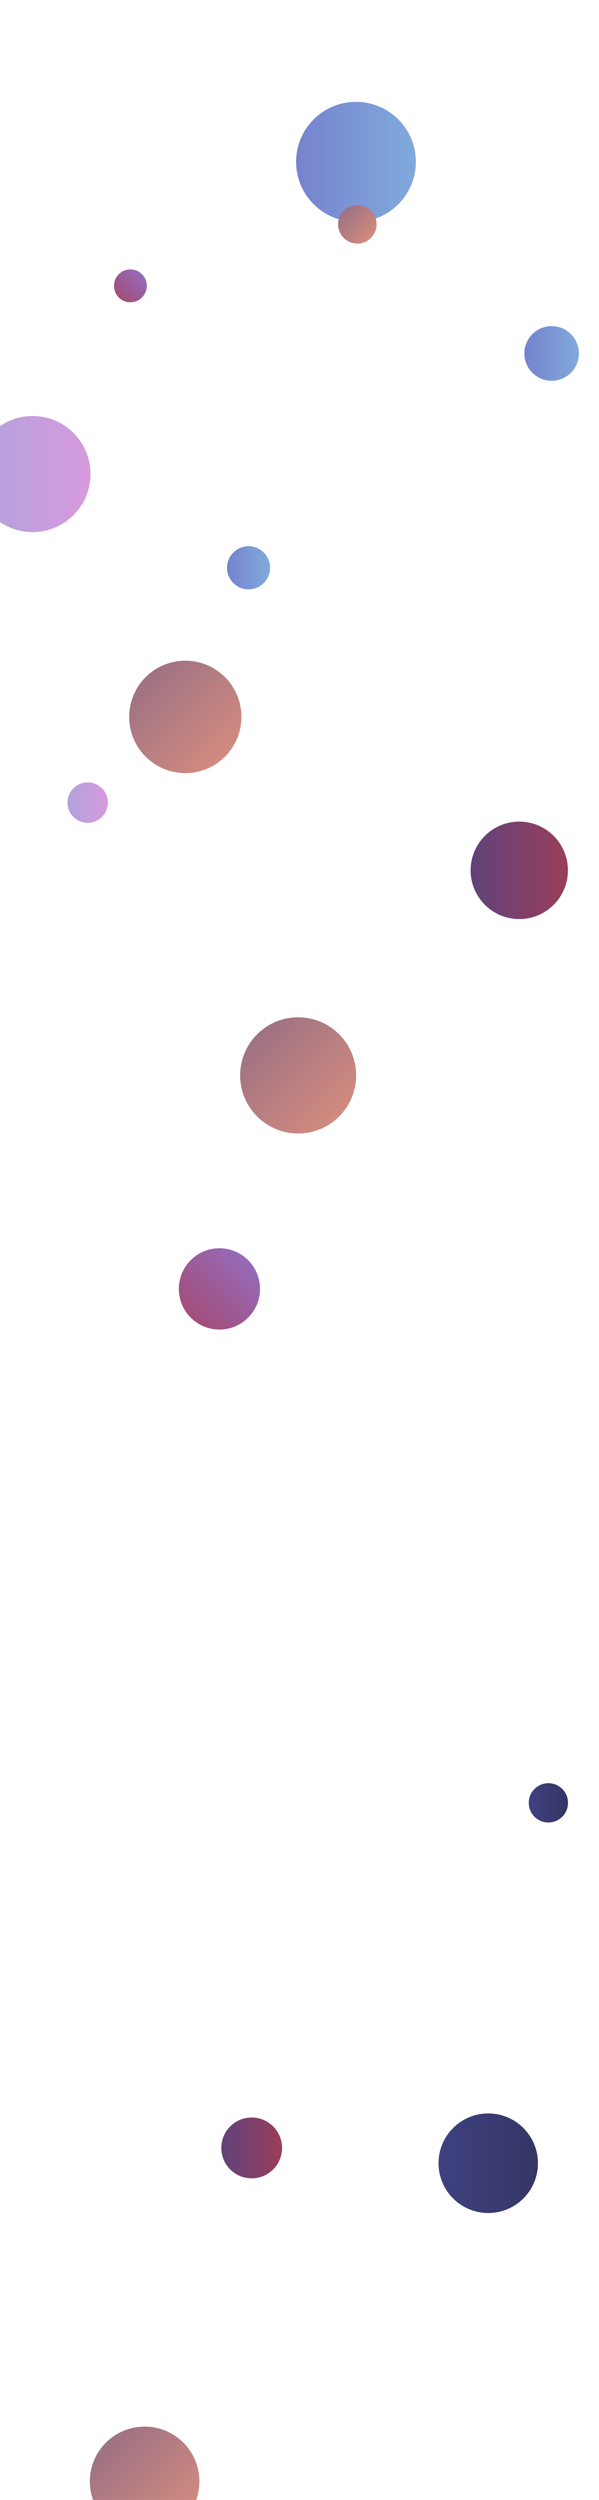 <svg xmlns="http://www.w3.org/2000/svg" version="1.1" xmlnsXlink="http://www.w3.org/1999/xlink" xmlnsSvgjs="http://svgjs.dev/svgjs" width="1440" height="6000" preserveAspectRatio="none" viewBox="0 0 1440 6000"><g clip-path="url(&quot;#SvgjsClipPath2962&quot;)" fill="none"><circle r="139.445" cx="716.73" cy="2581.05" fill="url(&quot;#SvgjsLinearGradient2963&quot;)"></circle><circle r="134.93" cx="445.5" cy="1720.63" fill="url(&quot;#SvgjsLinearGradient2964&quot;)"></circle><circle r="131.73" cx="347.69" cy="5955.72" fill="url(&quot;#SvgjsLinearGradient2965&quot;)"></circle><circle r="139.32" cx="78.29" cy="1137.79" fill="url(&quot;#SvgjsLinearGradient2966&quot;)"></circle><circle r="73.04" cx="605.05" cy="5155.18" fill="url(&quot;#SvgjsLinearGradient2967&quot;)"></circle><circle r="119.52" cx="1173.73" cy="5191.91" fill="url(&quot;#SvgjsLinearGradient2968&quot;)"></circle><circle r="39.475" cx="313.47" cy="686.06" fill="url(&quot;#SvgjsLinearGradient2969&quot;)"></circle><circle r="51.765" cx="597.53" cy="1362.77" fill="url(&quot;#SvgjsLinearGradient2970&quot;)"></circle><circle r="47.19" cx="1318.31" cy="4326.95" fill="url(&quot;#SvgjsLinearGradient2971&quot;)"></circle><circle r="116.97" cx="1248.34" cy="2088.9" fill="url(&quot;#SvgjsLinearGradient2972&quot;)"></circle><circle r="97.565" cx="527.52" cy="3093.46" fill="url(&quot;#SvgjsLinearGradient2973&quot;)"></circle><circle r="65.57" cx="1326.13" cy="848.33" fill="url(&quot;#SvgjsLinearGradient2974&quot;)"></circle><circle r="48.585" cx="210.78" cy="1926.34" fill="url(&quot;#SvgjsLinearGradient2975&quot;)"></circle><circle r="143.955" cx="855.82" cy="388.39" fill="url(&quot;#SvgjsLinearGradient2976&quot;)"></circle><circle r="46.255" cx="859.05" cy="538.35" fill="url(&quot;#SvgjsLinearGradient2977&quot;)"></circle></g><defs><clipPath id="SvgjsClipPath2962"><rect width="1440" height="6000" x="0" y="0"></rect></clipPath><linearGradient x1="995.62" y1="2859.94" x2="437.84" y2="2302.16" gradientUnits="userSpaceOnUse" id="SvgjsLinearGradient2963"><stop stop-color="#f29b7c" offset="0.1"></stop><stop stop-color="#7e6286" offset="0.9"></stop></linearGradient><linearGradient x1="715.36" y1="1990.49" x2="175.64" y2="1450.77" gradientUnits="userSpaceOnUse" id="SvgjsLinearGradient2964"><stop stop-color="#f29b7c" offset="0.1"></stop><stop stop-color="#7e6286" offset="0.9"></stop></linearGradient><linearGradient x1="611.15" y1="6219.18" x2="84.23" y2="5692.26" gradientUnits="userSpaceOnUse" id="SvgjsLinearGradient2965"><stop stop-color="#f29b7c" offset="0.1"></stop><stop stop-color="#7e6286" offset="0.9"></stop></linearGradient><linearGradient x1="356.93" y1="1137.79" x2="-200.35" y2="1137.79" gradientUnits="userSpaceOnUse" id="SvgjsLinearGradient2966"><stop stop-color="#e298de" offset="0.1"></stop><stop stop-color="rgba(166, 164, 221, 1)" offset="0.9"></stop></linearGradient><linearGradient x1="751.13" y1="5155.18" x2="458.97" y2="5155.18" gradientUnits="userSpaceOnUse" id="SvgjsLinearGradient2967"><stop stop-color="#ab3c51" offset="0.1"></stop><stop stop-color="#4f4484" offset="0.9"></stop></linearGradient><linearGradient x1="1412.77" y1="5191.91" x2="934.69" y2="5191.91" gradientUnits="userSpaceOnUse" id="SvgjsLinearGradient2968"><stop stop-color="#32325d" offset="0.1"></stop><stop stop-color="#424488" offset="0.9"></stop></linearGradient><linearGradient x1="234.52" y1="765.01" x2="392.42" y2="607.11" gradientUnits="userSpaceOnUse" id="SvgjsLinearGradient2969"><stop stop-color="#ab3c51" offset="0.1"></stop><stop stop-color="rgba(141, 124, 225, 1)" offset="0.9"></stop></linearGradient><linearGradient x1="701.06" y1="1362.77" x2="494" y2="1362.77" gradientUnits="userSpaceOnUse" id="SvgjsLinearGradient2970"><stop stop-color="#84b6e0" offset="0.1"></stop><stop stop-color="rgba(114, 119, 202, 1)" offset="0.9"></stop></linearGradient><linearGradient x1="1412.69" y1="4326.95" x2="1223.93" y2="4326.95" gradientUnits="userSpaceOnUse" id="SvgjsLinearGradient2971"><stop stop-color="#32325d" offset="0.1"></stop><stop stop-color="#424488" offset="0.9"></stop></linearGradient><linearGradient x1="1482.28" y1="2088.9" x2="1014.4" y2="2088.9" gradientUnits="userSpaceOnUse" id="SvgjsLinearGradient2972"><stop stop-color="#ab3c51" offset="0.1"></stop><stop stop-color="#4f4484" offset="0.9"></stop></linearGradient><linearGradient x1="332.39" y1="3288.59" x2="722.65" y2="2898.33" gradientUnits="userSpaceOnUse" id="SvgjsLinearGradient2973"><stop stop-color="#ab3c51" offset="0.1"></stop><stop stop-color="rgba(141, 124, 225, 1)" offset="0.9"></stop></linearGradient><linearGradient x1="1457.27" y1="848.33" x2="1194.99" y2="848.33" gradientUnits="userSpaceOnUse" id="SvgjsLinearGradient2974"><stop stop-color="#84b6e0" offset="0.1"></stop><stop stop-color="rgba(114, 119, 202, 1)" offset="0.9"></stop></linearGradient><linearGradient x1="307.95" y1="1926.34" x2="113.61" y2="1926.34" gradientUnits="userSpaceOnUse" id="SvgjsLinearGradient2975"><stop stop-color="#e298de" offset="0.1"></stop><stop stop-color="rgba(166, 164, 221, 1)" offset="0.9"></stop></linearGradient><linearGradient x1="1143.73" y1="388.39" x2="567.91" y2="388.39" gradientUnits="userSpaceOnUse" id="SvgjsLinearGradient2976"><stop stop-color="#84b6e0" offset="0.1"></stop><stop stop-color="rgba(114, 119, 202, 1)" offset="0.9"></stop></linearGradient><linearGradient x1="951.56" y1="630.86" x2="766.54" y2="445.84" gradientUnits="userSpaceOnUse" id="SvgjsLinearGradient2977"><stop stop-color="#f29b7c" offset="0.1"></stop><stop stop-color="#7e6286" offset="0.9"></stop></linearGradient></defs></svg>